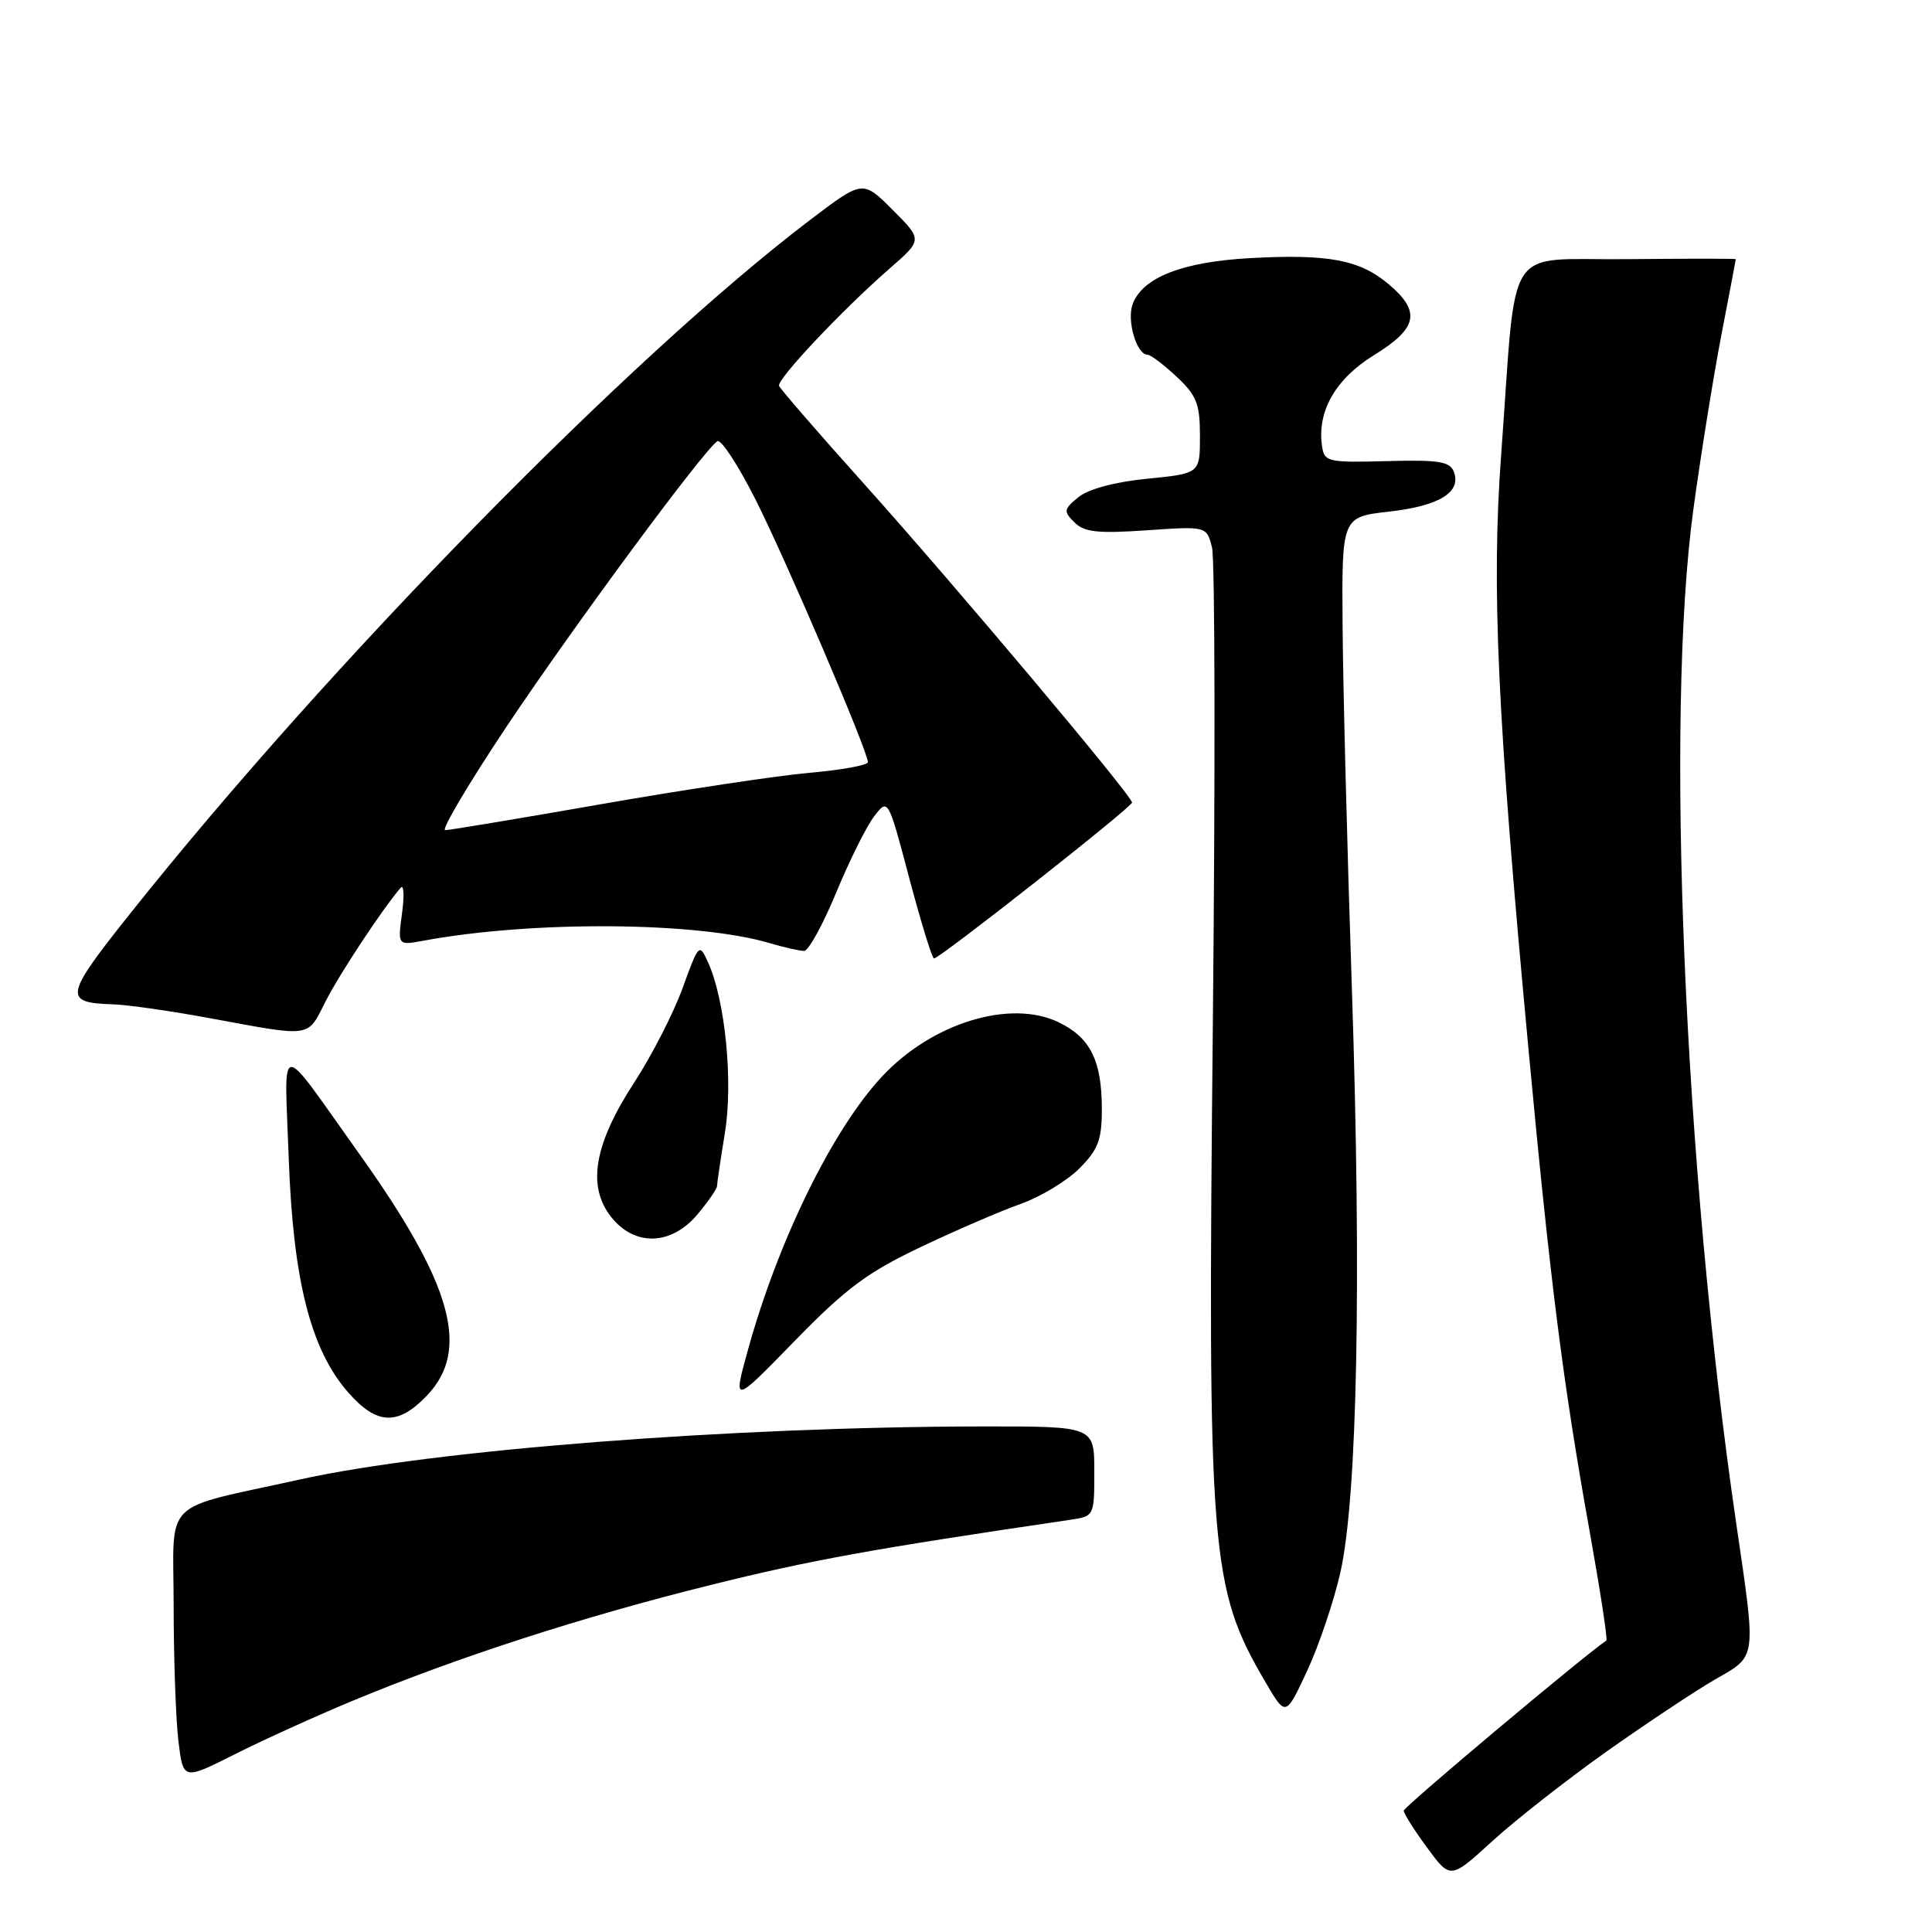 <?xml version="1.0" encoding="UTF-8" standalone="no"?>
<!DOCTYPE svg PUBLIC "-//W3C//DTD SVG 1.1//EN" "http://www.w3.org/Graphics/SVG/1.1/DTD/svg11.dtd" >
<svg xmlns="http://www.w3.org/2000/svg" xmlns:xlink="http://www.w3.org/1999/xlink" version="1.1" viewBox="0 0 256 256">
 <g >
 <path fill="currentColor"
d=" M 212.89 232.08 C 218.18 228.34 224.64 224.05 227.25 222.54 C 232.84 219.33 232.73 220.12 230.05 201.80 C 223.14 154.54 220.62 94.98 224.38 67.50 C 225.35 60.35 227.02 50.00 228.07 44.50 C 229.13 39.00 230.00 34.43 230.00 34.34 C 230.00 34.26 223.53 34.26 215.61 34.34 C 199.07 34.52 201.03 31.49 198.92 60.13 C 197.61 77.81 198.38 94.60 202.53 139.00 C 205.43 170.04 207.11 183.26 210.62 202.82 C 212.03 210.70 213.04 217.25 212.85 217.38 C 209.74 219.49 186.00 239.43 186.00 239.92 C 186.00 240.30 187.39 242.50 189.10 244.82 C 192.19 249.03 192.19 249.03 197.74 243.96 C 200.79 241.17 207.61 235.83 212.89 232.08 Z  M 46.66 225.39 C 60.59 219.60 77.18 214.23 94.16 210.02 C 107.48 206.71 115.55 205.25 141.75 201.39 C 145.00 200.91 145.00 200.91 145.00 194.95 C 145.00 189.00 145.00 189.00 130.25 189.01 C 96.95 189.05 57.58 192.10 39.82 196.02 C 21.10 200.17 23.00 198.27 23.01 212.79 C 23.01 219.78 23.30 227.84 23.64 230.70 C 24.27 235.89 24.27 235.89 31.05 232.48 C 34.78 230.60 41.80 227.41 46.66 225.39 Z  M 177.60 208.39 C 179.86 198.37 180.42 169.76 179.13 131.00 C 178.51 112.57 177.96 90.97 177.90 83.00 C 177.79 68.50 177.79 68.50 184.07 67.79 C 190.72 67.04 193.68 65.22 192.64 62.51 C 192.12 61.15 190.62 60.91 183.76 61.10 C 175.96 61.31 175.48 61.20 175.18 59.14 C 174.49 54.52 176.96 50.20 182.06 47.06 C 187.87 43.48 188.32 41.28 183.97 37.63 C 180.15 34.42 176.01 33.64 165.69 34.20 C 156.67 34.69 151.40 36.76 150.08 40.30 C 149.28 42.48 150.61 47.00 152.05 47.00 C 152.46 47.00 154.19 48.31 155.89 49.90 C 158.56 52.39 159.00 53.50 159.00 57.77 C 159.00 62.74 159.00 62.74 152.04 63.43 C 147.77 63.85 144.25 64.79 142.92 65.86 C 140.94 67.47 140.89 67.75 142.36 69.21 C 143.66 70.52 145.44 70.71 151.92 70.27 C 159.89 69.72 159.89 69.72 160.60 72.56 C 160.99 74.12 161.04 102.42 160.71 135.45 C 160.00 206.22 160.33 210.35 167.72 222.96 C 170.37 227.48 170.37 227.48 173.21 221.38 C 174.77 218.03 176.74 212.18 177.60 208.39 Z  M 56.56 184.93 C 62.36 178.88 59.95 170.21 47.68 153.00 C 36.60 137.46 37.69 137.40 38.26 153.50 C 38.84 169.67 41.17 178.85 46.15 184.52 C 49.94 188.83 52.72 188.94 56.56 184.93 Z  M 122.00 165.24 C 126.67 163.02 132.64 160.44 135.26 159.52 C 137.88 158.59 141.36 156.48 143.01 154.84 C 145.51 152.33 146.00 151.05 146.00 146.97 C 146.00 140.51 144.46 137.45 140.22 135.43 C 133.78 132.38 123.46 135.57 116.86 142.66 C 110.32 149.68 103.13 164.34 99.12 178.82 C 97.10 186.10 97.10 186.10 105.30 177.68 C 112.09 170.71 114.96 168.58 122.00 165.24 Z  M 92.41 160.92 C 93.83 159.23 95.00 157.54 95.01 157.17 C 95.01 156.80 95.48 153.61 96.06 150.08 C 97.16 143.27 96.09 132.49 93.81 127.49 C 92.66 124.96 92.59 125.03 90.45 130.92 C 89.25 134.23 86.36 139.88 84.01 143.48 C 78.72 151.61 77.76 157.18 80.98 161.25 C 84.09 165.19 88.94 165.05 92.41 160.92 Z  M 43.11 132.75 C 44.94 129.12 50.64 120.49 53.09 117.63 C 53.51 117.15 53.59 118.68 53.27 121.02 C 52.70 125.28 52.70 125.28 56.10 124.65 C 70.55 121.97 92.37 122.12 101.99 124.97 C 103.91 125.54 105.96 126.00 106.55 126.00 C 107.13 126.00 109.05 122.51 110.81 118.25 C 112.57 113.99 114.84 109.44 115.85 108.14 C 117.68 105.77 117.68 105.77 120.49 116.39 C 122.04 122.22 123.51 127.00 123.76 127.00 C 124.53 127.00 150.00 106.95 150.00 106.34 C 150.00 105.44 126.71 77.75 114.55 64.18 C 108.47 57.41 103.38 51.54 103.23 51.13 C 102.92 50.27 111.58 41.08 117.87 35.59 C 122.25 31.78 122.25 31.78 118.28 27.81 C 114.32 23.85 114.32 23.85 107.41 29.09 C 83.53 47.22 43.71 87.82 17.33 120.95 C 8.50 132.03 8.34 132.87 15.00 133.08 C 16.93 133.14 22.77 133.98 28.00 134.95 C 41.41 137.43 40.69 137.54 43.11 132.75 Z  M 67.14 96.25 C 76.10 82.84 93.31 59.55 95.06 58.46 C 95.54 58.16 97.82 61.65 100.12 66.21 C 104.22 74.35 115.00 99.54 115.00 100.99 C 115.00 101.39 111.51 102.03 107.25 102.40 C 102.99 102.78 90.62 104.64 79.76 106.54 C 68.90 108.44 59.55 110.00 58.99 110.00 C 58.43 110.00 62.10 103.81 67.14 96.25 Z "/>
</g>
</svg>